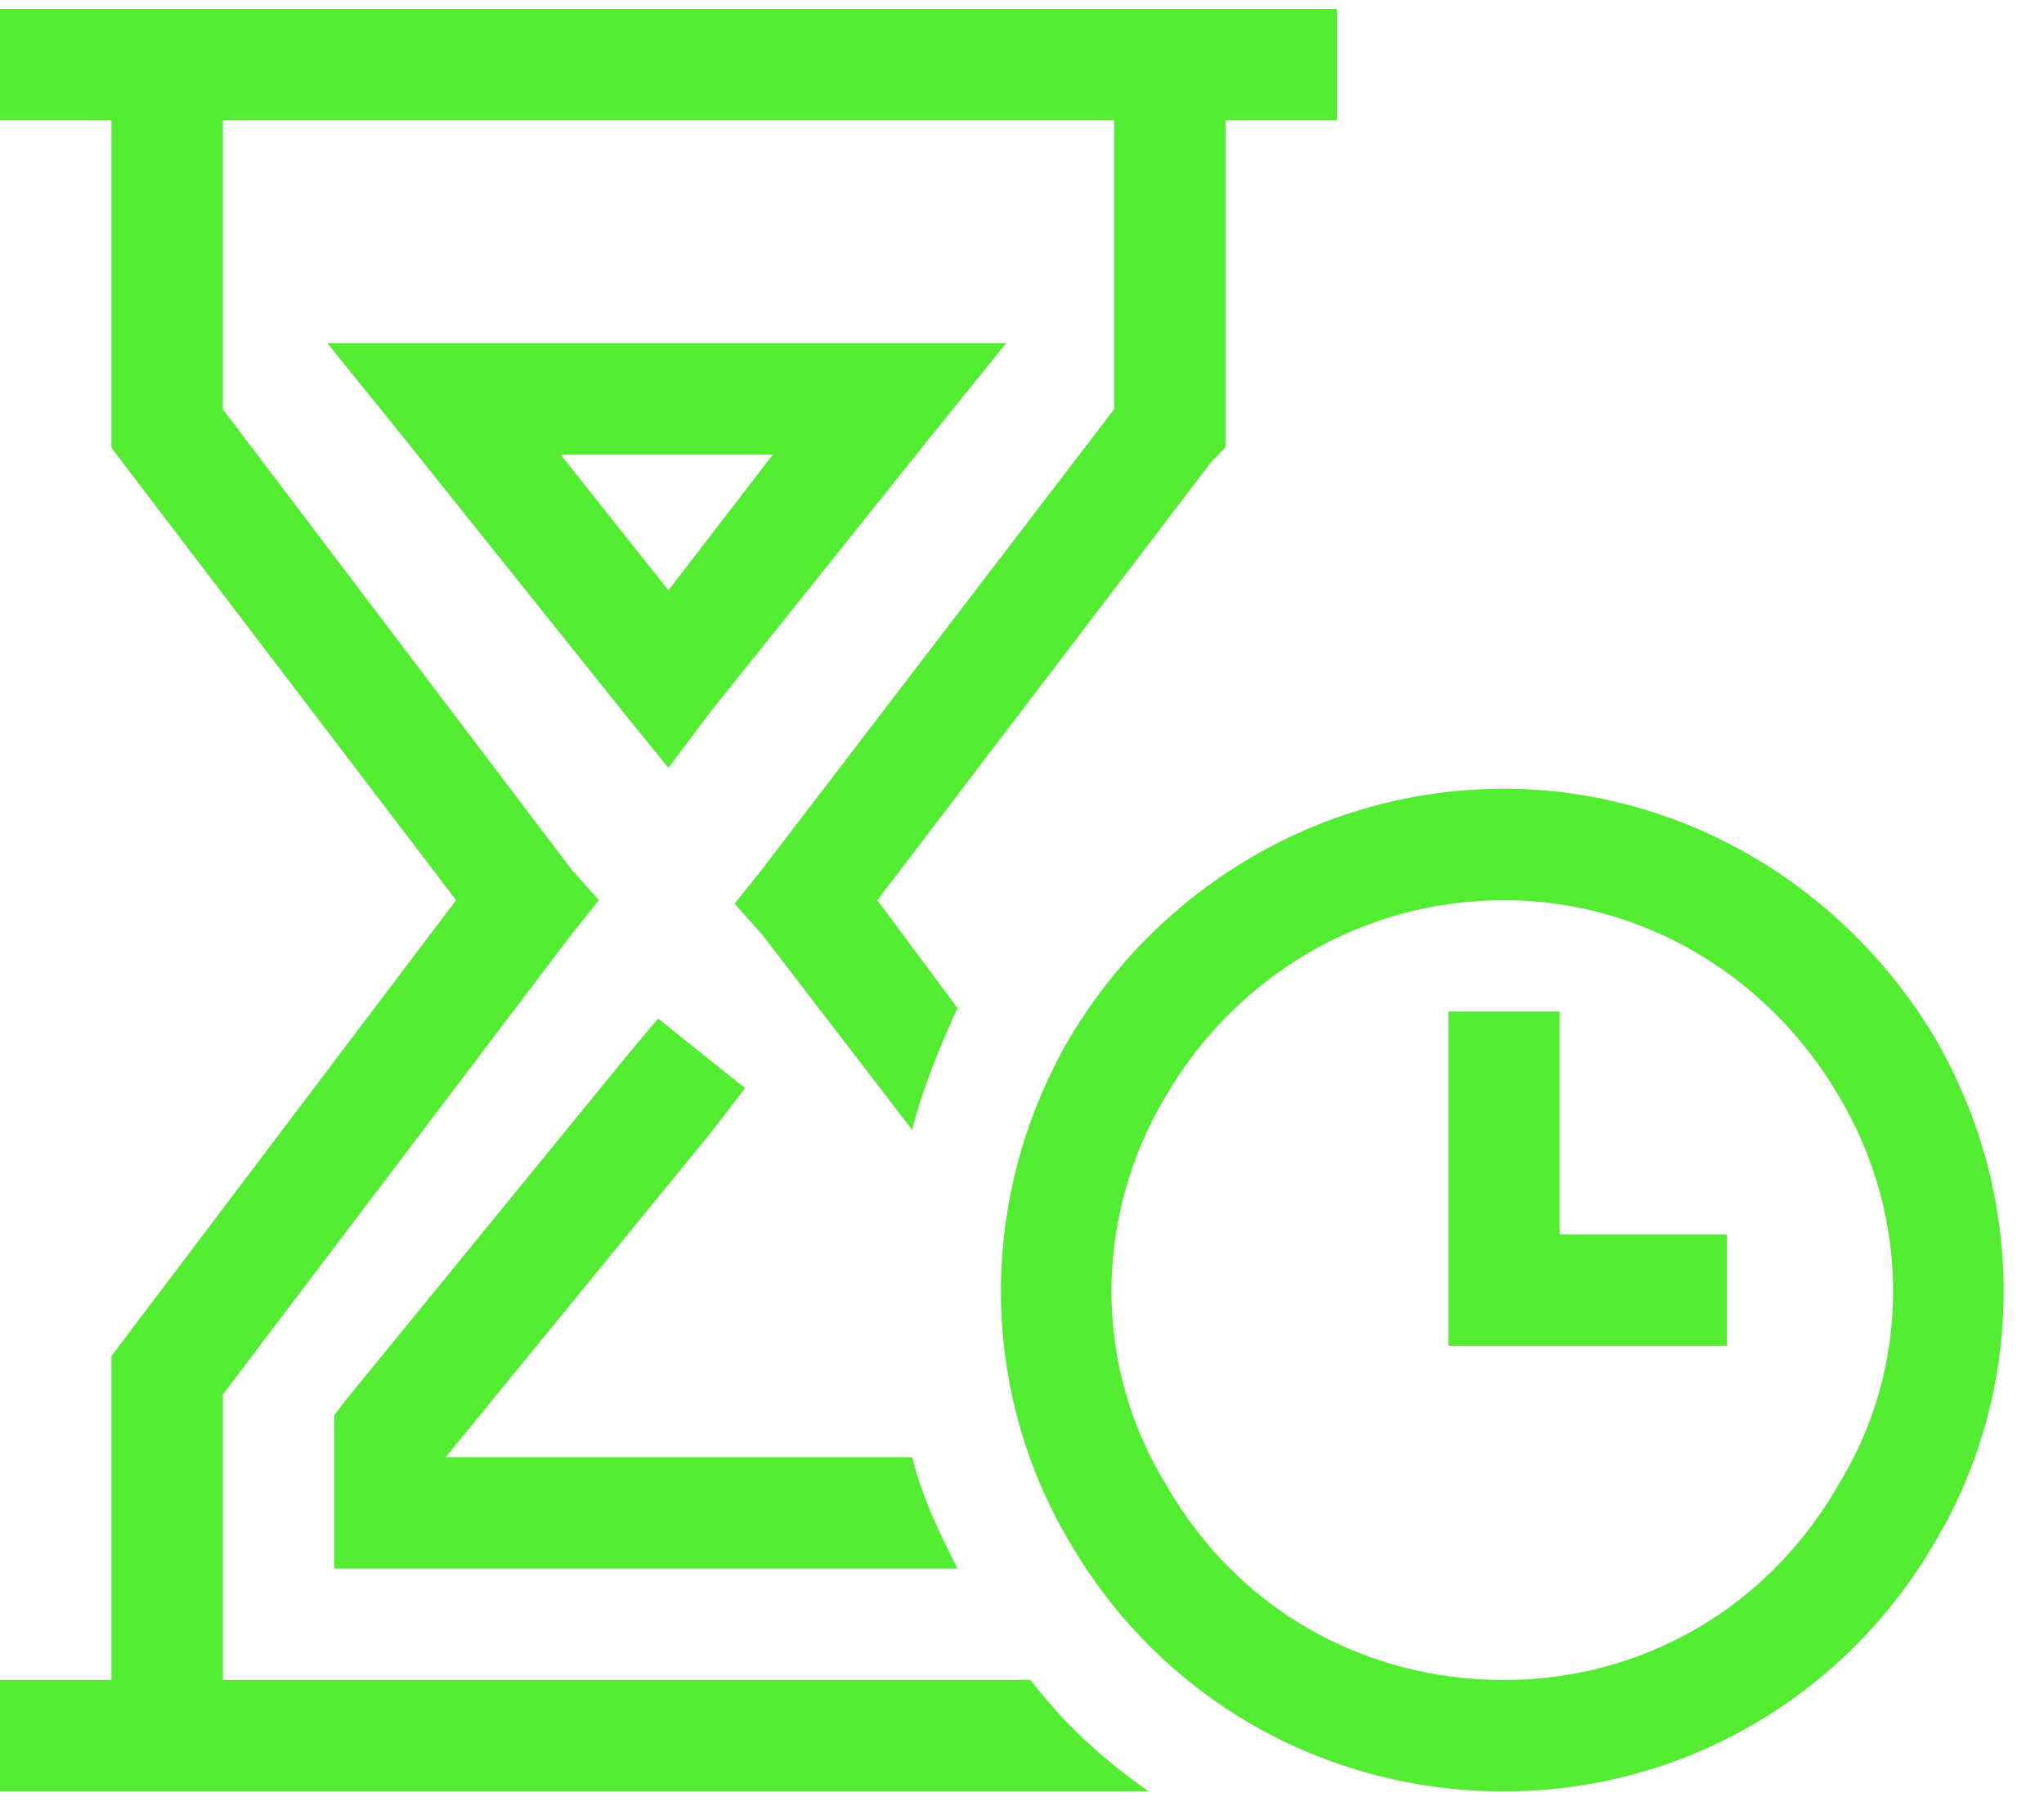 <svg width="43" height="38" viewBox="0 0 43 38" fill="none" xmlns="http://www.w3.org/2000/svg">
<path d="M1.172 37.688H0V35.344H1.172H2.344V28.898V28.532L2.563 28.239L9.595 18.938L2.563 9.709L2.344 9.416V8.977V2.531H1.172H0V0.188H1.172H26.953H28.125V2.531H26.953H25.781V8.977V9.416L25.488 9.709L18.457 18.938L20.142 21.208C19.775 22.014 19.409 22.893 19.189 23.771L16.04 19.67L15.454 19.011L16.04 18.278L23.438 8.61V2.531H4.688V8.61L12.012 18.278L12.598 18.938L12.012 19.67L4.688 29.338V35.344H21.68C22.412 36.296 23.218 37.028 24.17 37.688H1.172ZM14.062 30.656H19.189C19.409 31.535 19.775 32.268 20.142 33H14.062H8.203H7.031V31.828V30.217V29.777L7.251 29.484L13.11 22.307L13.843 21.428L15.674 22.893L14.941 23.845L9.375 30.656H14.062ZM14.062 16.154L13.11 14.982L8.423 9.123L6.885 7.219H9.375H14.062H18.75H21.167L19.629 9.123L14.941 14.982L14.062 16.154ZM11.792 9.562L14.062 12.419L16.26 9.562H14.062H11.792ZM31.641 35.344C34.57 35.344 37.207 33.806 38.672 31.242C40.21 28.752 40.21 25.602 38.672 23.039C37.207 20.549 34.57 18.938 31.641 18.938C28.638 18.938 26.001 20.549 24.536 23.039C22.998 25.602 22.998 28.752 24.536 31.242C26.001 33.806 28.638 35.344 31.641 35.344ZM31.641 16.594C35.376 16.594 38.818 18.645 40.723 21.867C42.627 25.163 42.627 29.191 40.723 32.414C38.818 35.71 35.376 37.688 31.641 37.688C27.832 37.688 24.39 35.71 22.485 32.414C20.581 29.191 20.581 25.163 22.485 21.867C24.39 18.645 27.832 16.594 31.641 16.594ZM32.812 21.281V22.453V25.969H35.156H36.328V28.312H35.156H31.641H30.469V27.141V22.453V21.281H32.812Z" fill="#54EC33"/>
</svg>
